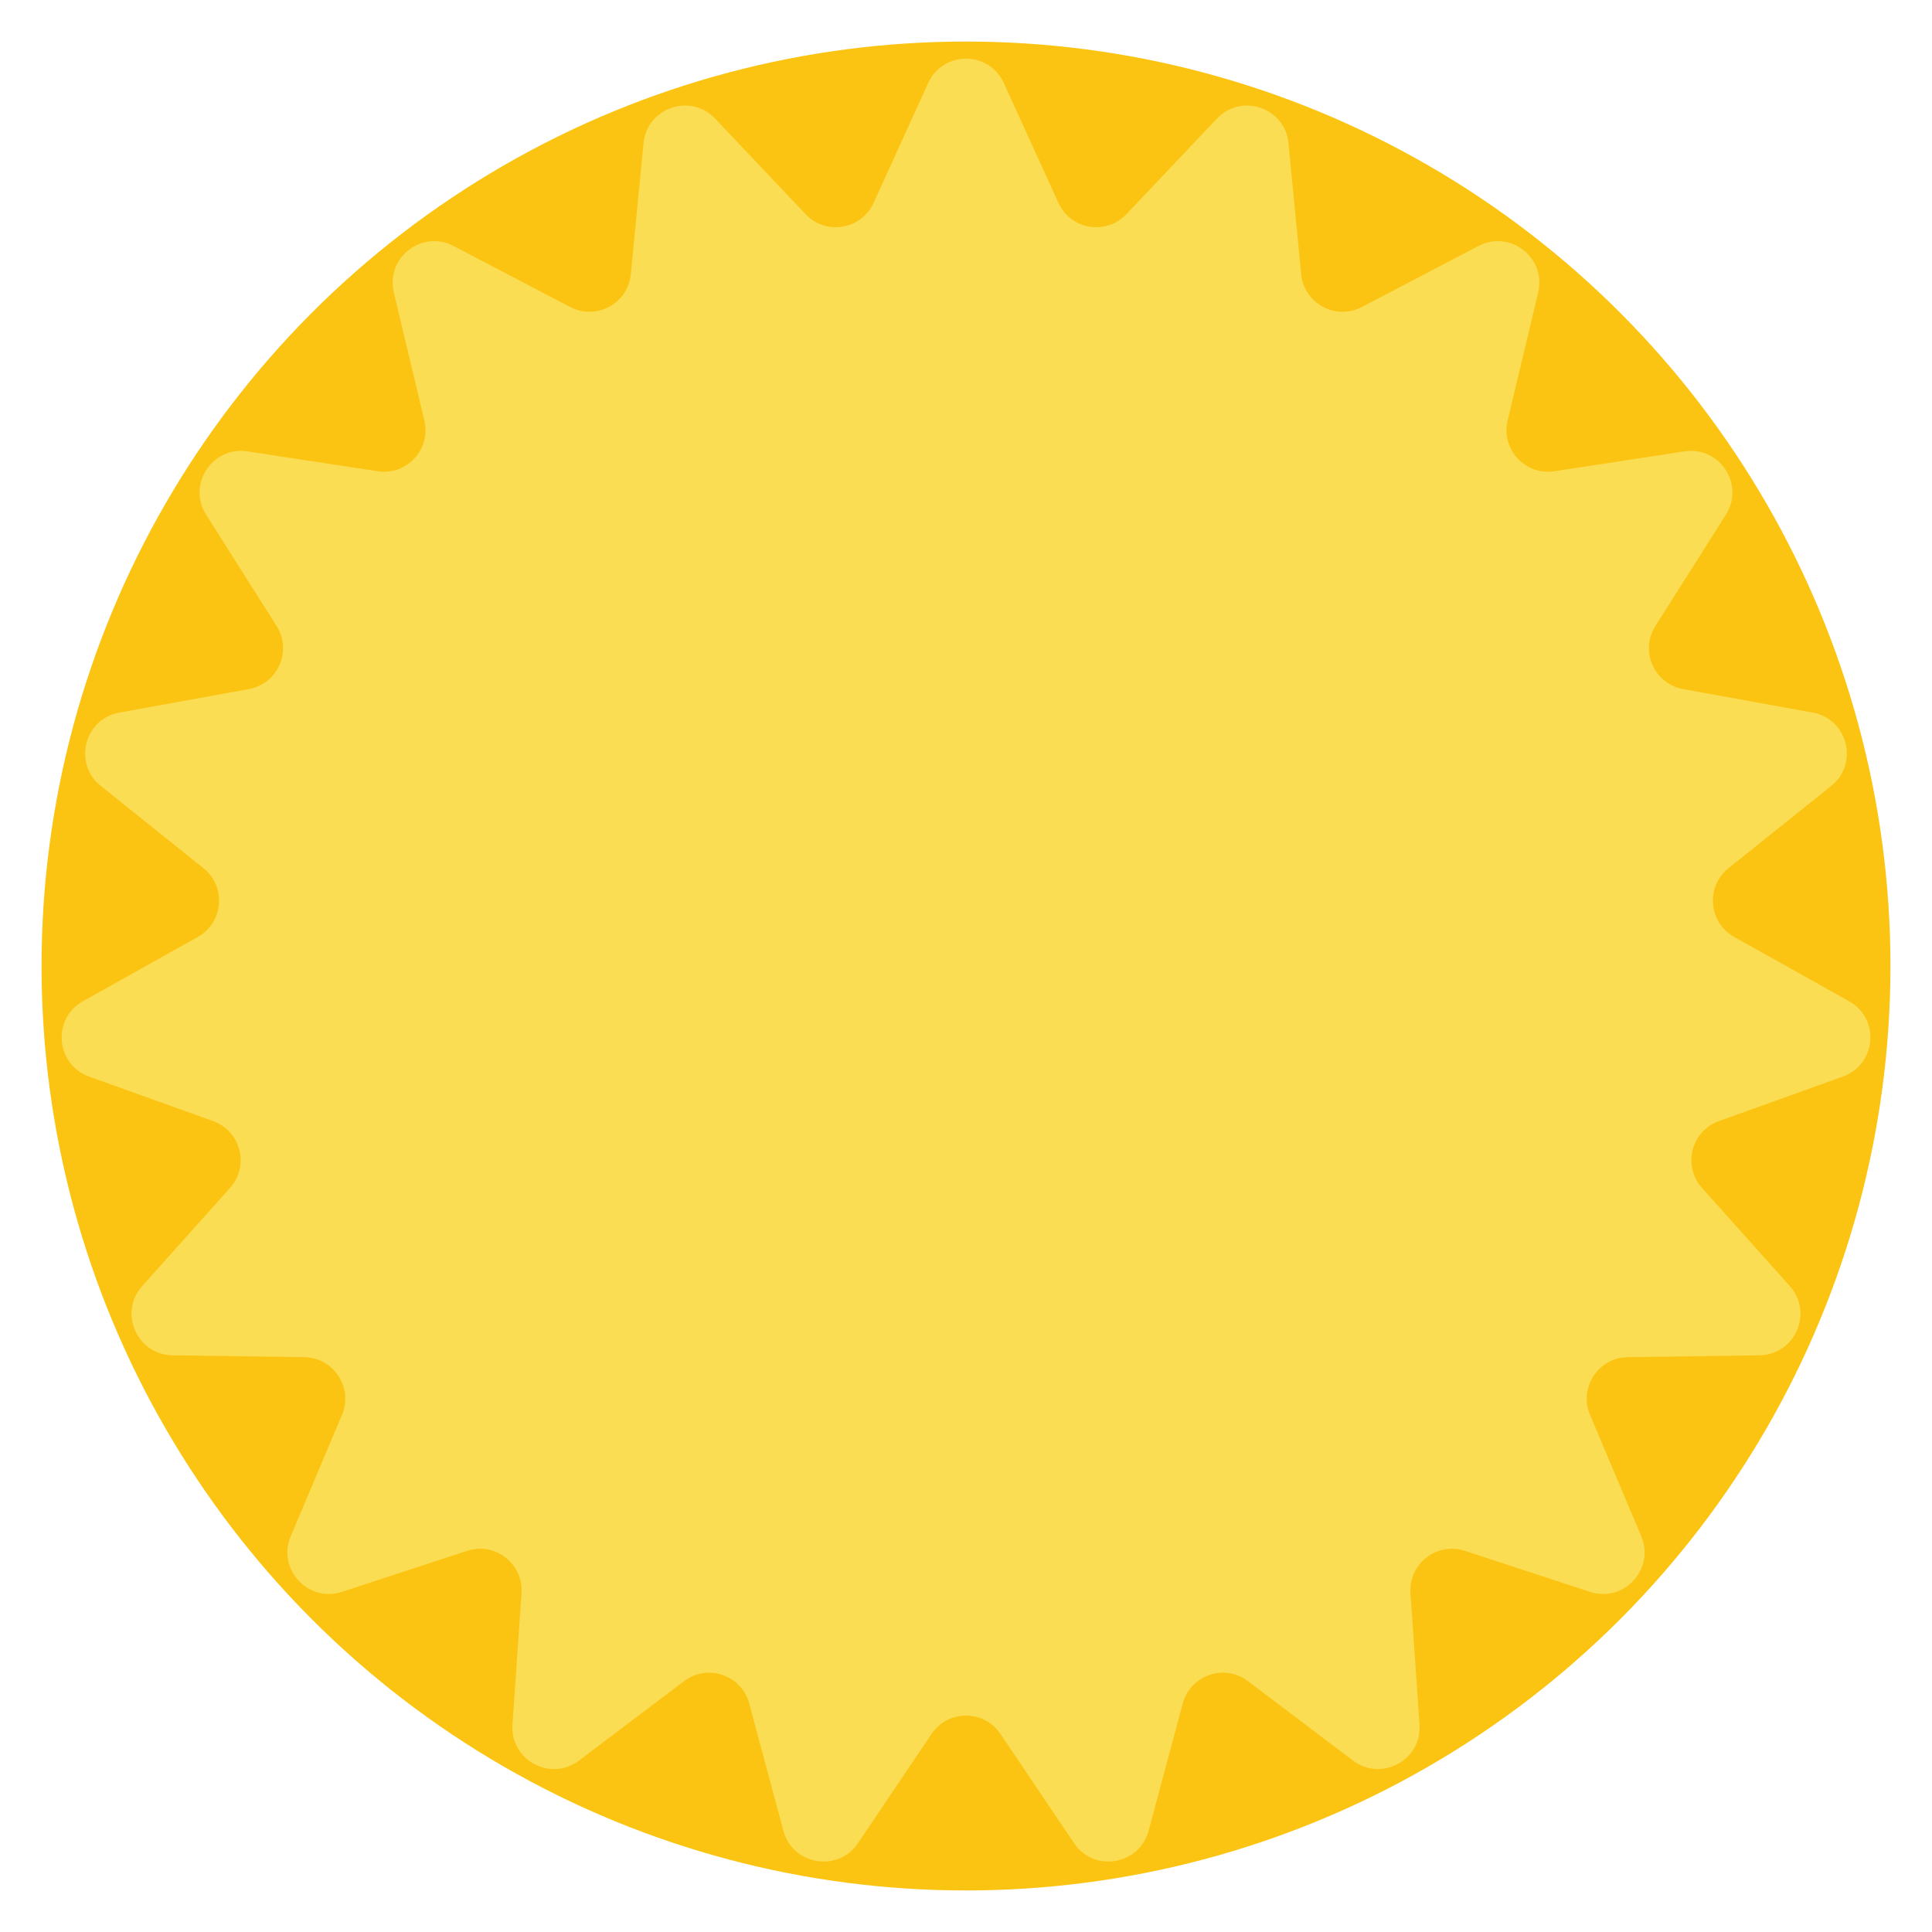 <svg width="186" height="186" viewBox="0 0 186 186" fill="none" xmlns="http://www.w3.org/2000/svg">
<circle cx="93" cy="93" r="89" fill="#FBC412"/>
<path d="M89.36 7.992C90.782 4.869 95.218 4.869 96.64 7.992L101.896 19.531C103.073 22.114 106.49 22.684 108.441 20.623L117.159 11.416C119.518 8.924 123.714 10.364 124.045 13.78L125.27 26.4C125.544 29.225 128.591 30.874 131.105 29.558L142.341 23.68C145.381 22.09 148.881 24.814 148.086 28.152L145.146 40.487C144.488 43.248 146.834 45.796 149.64 45.368L162.175 43.457C165.567 42.94 167.993 46.654 166.157 49.552L159.372 60.264C157.853 62.661 159.245 65.834 162.037 66.34L174.514 68.603C177.89 69.215 178.979 73.515 176.301 75.66L166.405 83.588C164.19 85.363 164.476 88.815 166.953 90.201L178.019 96.392C181.013 98.067 180.647 102.488 177.418 103.648L165.484 107.933C162.813 108.892 161.962 112.25 163.855 114.365L172.311 123.814C174.599 126.371 172.817 130.433 169.386 130.481L156.707 130.659C153.87 130.699 151.975 133.599 153.078 136.214L158.008 147.897C159.342 151.058 156.338 154.321 153.077 153.253L141.028 149.305C138.331 148.421 135.597 150.549 135.792 153.38L136.661 166.03C136.896 169.453 132.995 171.564 130.258 169.495L120.143 161.848C117.879 160.137 114.603 161.262 113.868 164.003L110.582 176.25C109.693 179.564 105.318 180.294 103.401 177.448L96.318 166.931C94.732 164.578 91.268 164.578 89.682 166.931L82.599 177.448C80.682 180.294 76.306 179.564 75.418 176.25L72.132 164.003C71.397 161.262 68.121 160.137 65.857 161.848L55.742 169.495C53.005 171.564 49.104 169.453 49.339 166.03L50.209 153.38C50.403 150.549 47.669 148.421 44.972 149.305L32.923 153.253C29.662 154.321 26.658 151.058 27.992 147.897L32.922 136.214C34.025 133.599 32.13 130.699 29.293 130.659L16.614 130.481C13.183 130.433 11.401 126.371 13.689 123.814L22.145 114.365C24.038 112.25 23.188 108.892 20.517 107.933L8.582 103.648C5.353 102.488 4.987 98.067 7.981 96.392L19.047 90.201C21.524 88.815 21.81 85.363 19.595 83.588L9.699 75.66C7.021 73.515 8.11 69.215 11.486 68.603L23.963 66.34C26.755 65.834 28.147 62.661 26.628 60.264L19.843 49.552C18.007 46.654 20.433 42.94 23.825 43.457L36.36 45.368C39.166 45.796 41.512 43.248 40.854 40.487L37.914 28.152C37.119 24.814 40.619 22.09 43.659 23.68L54.895 29.558C57.41 30.874 60.456 29.225 60.73 26.4L61.955 13.78C62.286 10.364 66.482 8.924 68.841 11.416L77.559 20.623C79.51 22.684 82.927 22.114 84.104 19.531L89.36 7.992Z" fill="#FBDD53"/>
</svg>
